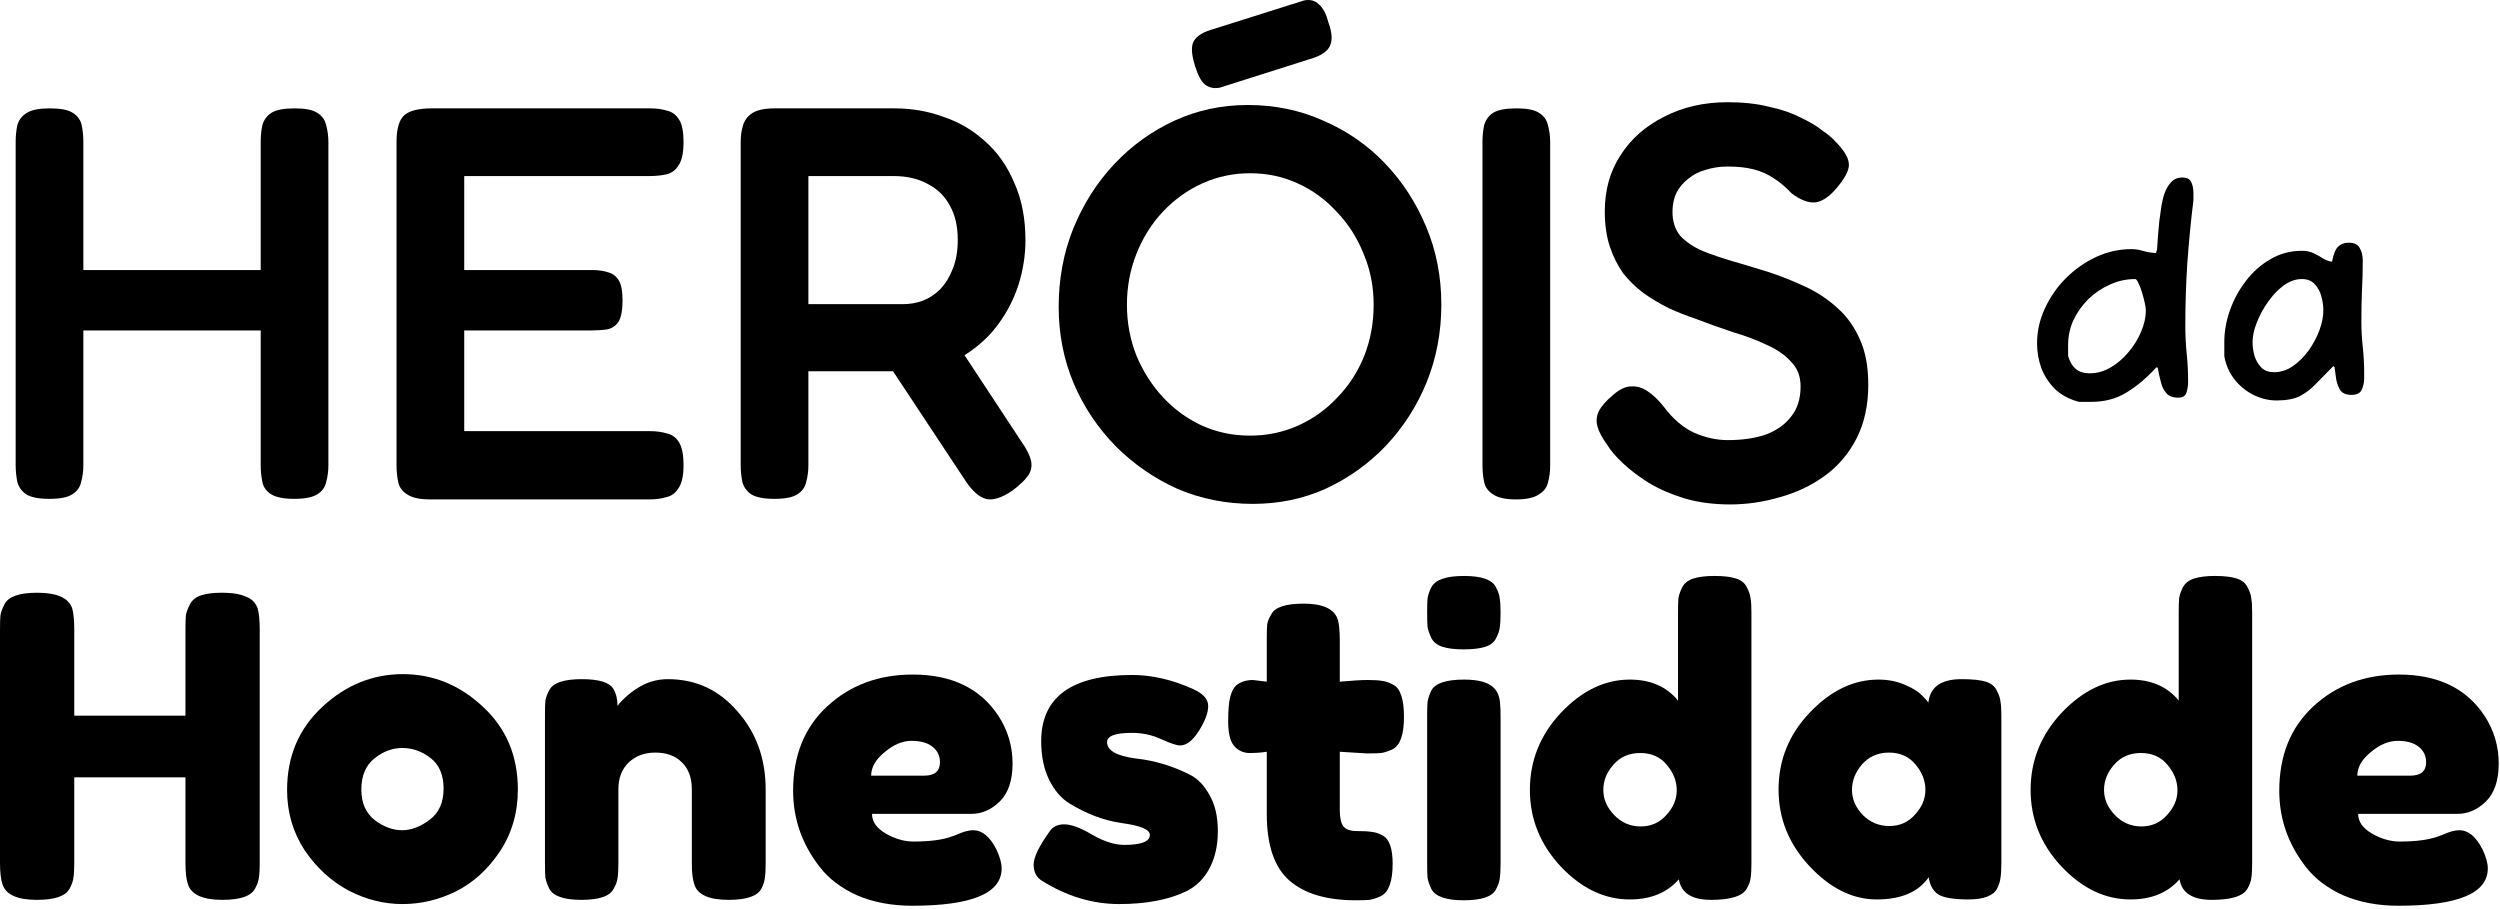 <svg width="572" height="208" viewBox="0 0 572 208" fill="none" xmlns="http://www.w3.org/2000/svg">
<path d="M67.328 114.137C64.939 114.137 63.189 113.795 62.08 113.113C60.971 112.43 60.288 111.491 60.032 110.297C59.776 109.017 59.648 107.694 59.648 106.329V32.473C59.648 31.107 59.776 29.827 60.032 28.633C60.373 27.438 61.056 26.499 62.08 25.817C63.189 25.134 64.981 24.793 67.456 24.793C69.845 24.793 71.552 25.134 72.576 25.817C73.685 26.499 74.368 27.438 74.624 28.633C74.965 29.827 75.136 31.15 75.136 32.601V106.457C75.136 107.822 74.965 109.102 74.624 110.297C74.368 111.491 73.685 112.43 72.576 113.113C71.467 113.795 69.717 114.137 67.328 114.137ZM11.264 114.137C8.875 114.137 7.125 113.795 6.016 113.113C4.992 112.43 4.309 111.491 3.968 110.297C3.712 109.017 3.584 107.694 3.584 106.329V32.473C3.584 31.107 3.712 29.827 3.968 28.633C4.309 27.438 5.035 26.499 6.144 25.817C7.253 25.134 9.003 24.793 11.392 24.793C13.867 24.793 15.616 25.134 16.64 25.817C17.749 26.499 18.432 27.438 18.688 28.633C18.944 29.827 19.072 31.15 19.072 32.601V106.457C19.072 107.822 18.901 109.102 18.56 110.297C18.304 111.491 17.621 112.43 16.512 113.113C15.488 113.795 13.739 114.137 11.264 114.137ZM14.976 75.609V61.785H61.696L61.568 75.609H14.976Z" fill="black"/>
<path d="M98.407 114.265C96.018 114.265 94.268 113.881 93.159 113.113C92.05 112.43 91.367 111.491 91.111 110.297C90.855 109.102 90.727 107.779 90.727 106.329V32.473C90.727 29.571 91.282 27.566 92.391 26.457C93.586 25.347 95.719 24.793 98.791 24.793H148.711C150.162 24.793 151.442 24.963 152.551 25.305C153.746 25.561 154.684 26.243 155.367 27.353C156.05 28.377 156.391 30.126 156.391 32.601C156.391 34.99 156.007 36.739 155.239 37.849C154.556 38.958 153.618 39.641 152.423 39.897C151.314 40.153 150.034 40.281 148.583 40.281H106.215V61.785H135.399C136.85 61.785 138.087 61.955 139.111 62.297C140.135 62.553 140.946 63.15 141.543 64.089C142.14 65.027 142.439 66.606 142.439 68.825C142.439 70.958 142.14 72.537 141.543 73.561C140.946 74.499 140.092 75.097 138.983 75.353C137.874 75.523 136.594 75.609 135.143 75.609H106.215V98.649H148.711C150.162 98.649 151.442 98.819 152.551 99.161C153.746 99.417 154.684 100.099 155.367 101.209C156.05 102.318 156.391 104.067 156.391 106.457C156.391 108.846 156.007 110.595 155.239 111.705C154.556 112.814 153.618 113.497 152.423 113.753C151.314 114.094 150.034 114.265 148.583 114.265H98.407Z" fill="black"/>
<path d="M177.151 114.137C174.762 114.137 173.012 113.795 171.903 113.113C170.879 112.43 170.196 111.491 169.855 110.297C169.599 109.017 169.471 107.694 169.471 106.329V32.473C169.471 31.107 169.642 29.87 169.983 28.761C170.324 27.566 171.007 26.627 172.031 25.945C173.14 25.177 174.89 24.793 177.279 24.793H204.671C208.596 24.793 212.308 25.433 215.807 26.713C219.391 27.907 222.591 29.785 225.407 32.345C228.223 34.819 230.442 37.977 232.063 41.817C233.77 45.571 234.623 49.966 234.623 55.001C234.623 58.329 234.111 61.657 233.087 64.985C232.063 68.227 230.527 71.257 228.479 74.073C226.516 76.803 223.999 79.15 220.927 81.113C217.855 83.075 214.228 84.355 210.047 84.953H184.959V106.457C184.959 107.822 184.788 109.102 184.447 110.297C184.191 111.491 183.508 112.43 182.399 113.113C181.375 113.795 179.626 114.137 177.151 114.137ZM231.679 112.217C229.204 113.923 227.156 114.563 225.535 114.137C223.999 113.71 222.463 112.345 220.927 110.041L199.423 77.529L216.703 75.225L233.727 101.081C234.922 102.787 235.647 104.238 235.903 105.433C236.159 106.627 235.946 107.737 235.263 108.761C234.58 109.785 233.386 110.937 231.679 112.217ZM184.959 69.593H206.591C208.127 69.593 209.62 69.337 211.071 68.825C212.607 68.227 213.972 67.331 215.167 66.137C216.362 64.857 217.3 63.321 217.983 61.529C218.751 59.651 219.135 57.433 219.135 54.873C219.135 51.801 218.538 49.198 217.343 47.065C216.148 44.846 214.442 43.182 212.223 42.073C210.09 40.878 207.487 40.281 204.415 40.281H184.959V69.593Z" fill="black"/>
<path d="M286.642 115.289C280.498 115.289 274.738 114.137 269.362 111.833C264.071 109.443 259.378 106.201 255.282 102.105C251.186 97.923 247.986 93.145 245.682 87.769C243.378 82.307 242.226 76.462 242.226 70.233C242.226 63.833 243.335 57.859 245.554 52.313C247.858 46.681 250.973 41.774 254.898 37.593C258.909 33.326 263.517 29.998 268.722 27.609C273.927 25.219 279.517 24.025 285.49 24.025C291.719 24.025 297.479 25.219 302.77 27.609C308.146 29.913 312.839 33.155 316.85 37.337C320.861 41.518 324.018 46.382 326.322 51.929C328.626 57.39 329.778 63.321 329.778 69.721C329.778 75.95 328.669 81.838 326.45 87.385C324.231 92.846 321.117 97.71 317.106 101.977C313.095 106.158 308.487 109.443 303.282 111.833C298.162 114.137 292.615 115.289 286.642 115.289ZM286.002 99.673C289.927 99.673 293.597 98.905 297.01 97.369C300.423 95.833 303.41 93.699 305.97 90.969C308.615 88.238 310.663 85.081 312.114 81.497C313.565 77.827 314.29 73.902 314.29 69.721C314.29 65.539 313.522 61.657 311.986 58.073C310.535 54.403 308.487 51.203 305.842 48.473C303.282 45.657 300.295 43.481 296.882 41.945C293.554 40.409 289.927 39.641 286.002 39.641C282.162 39.641 278.535 40.409 275.122 41.945C271.709 43.481 268.679 45.657 266.034 48.473C263.474 51.203 261.469 54.403 260.018 58.073C258.567 61.742 257.842 65.625 257.842 69.721C257.842 73.817 258.567 77.699 260.018 81.369C261.554 85.038 263.602 88.238 266.162 90.969C268.722 93.699 271.666 95.833 274.994 97.369C278.407 98.905 282.077 99.673 286.002 99.673ZM279.09 20.057C277.725 20.313 276.573 20.057 275.634 19.289C274.781 18.521 274.055 17.155 273.458 15.193C272.69 12.803 272.519 11.011 272.946 9.817C273.458 8.537 274.781 7.555 276.914 6.873L298.418 0.089C299.783 -0.167 300.893 0.131 301.746 0.985C302.685 1.753 303.41 3.118 303.922 5.081C304.775 7.385 304.903 9.177 304.306 10.457C303.794 11.651 302.514 12.59 300.466 13.273L279.09 20.057Z" fill="black"/>
<path d="M346.871 114.265C344.482 114.265 342.732 113.881 341.623 113.113C340.514 112.43 339.831 111.491 339.575 110.297C339.319 109.102 339.191 107.779 339.191 106.329V32.473C339.191 31.107 339.319 29.827 339.575 28.633C339.916 27.438 340.599 26.499 341.623 25.817C342.732 25.134 344.524 24.793 346.999 24.793C349.388 24.793 351.095 25.134 352.119 25.817C353.228 26.499 353.911 27.438 354.167 28.633C354.508 29.827 354.679 31.15 354.679 32.601V106.457C354.679 107.907 354.508 109.23 354.167 110.425C353.911 111.534 353.228 112.43 352.119 113.113C351.01 113.881 349.26 114.265 346.871 114.265Z" fill="black"/>
<path d="M395.848 115.417C392.008 115.417 388.509 114.947 385.352 114.009C382.28 113.07 379.549 111.875 377.16 110.425C374.856 108.974 372.893 107.481 371.272 105.945C369.651 104.409 368.456 103.001 367.688 101.721C366.579 100.185 365.853 98.819 365.512 97.625C365.171 96.43 365.256 95.278 365.768 94.169C366.365 92.974 367.432 91.737 368.968 90.457C370.504 89.091 371.912 88.409 373.192 88.409C374.557 88.323 375.837 88.707 377.032 89.561C378.312 90.414 379.549 91.609 380.744 93.145C382.792 95.875 385.096 97.838 387.656 99.033C390.216 100.142 392.776 100.697 395.336 100.697C398.664 100.697 401.565 100.27 404.04 99.417C406.515 98.478 408.435 97.113 409.8 95.321C411.251 93.529 411.976 91.225 411.976 88.409C411.976 86.105 411.251 84.227 409.8 82.777C408.435 81.241 406.6 79.961 404.296 78.937C401.992 77.827 399.389 76.846 396.488 75.993C393.672 75.054 390.813 74.03 387.912 72.921C385.864 72.238 383.816 71.427 381.768 70.489C379.72 69.465 377.8 68.313 376.008 67.033C374.301 65.753 372.765 64.259 371.4 62.553C370.12 60.761 369.096 58.713 368.328 56.409C367.56 54.105 367.176 51.417 367.176 48.345C367.176 43.481 368.371 39.214 370.76 35.545C373.149 31.79 376.477 28.846 380.744 26.713C385.011 24.494 389.875 23.385 395.336 23.385C398.835 23.385 401.949 23.726 404.68 24.409C407.496 25.006 409.885 25.817 411.848 26.841C413.896 27.779 415.56 28.761 416.84 29.785C418.205 30.723 419.187 31.534 419.784 32.217C421.747 34.179 422.813 35.843 422.984 37.209C423.24 38.489 422.472 40.238 420.68 42.457C418.888 44.761 417.139 46.041 415.432 46.297C413.811 46.467 411.976 45.785 409.928 44.249C408.563 42.798 407.197 41.646 405.832 40.793C404.467 39.854 402.931 39.171 401.224 38.745C399.603 38.318 397.597 38.105 395.208 38.105C393.501 38.105 391.837 38.361 390.216 38.873C388.68 39.299 387.357 39.982 386.248 40.921C385.139 41.774 384.243 42.841 383.56 44.121C382.963 45.401 382.664 46.851 382.664 48.473C382.664 50.691 383.261 52.526 384.456 53.977C385.736 55.342 387.443 56.494 389.576 57.433C391.709 58.286 394.099 59.097 396.744 59.865C399.389 60.633 402.077 61.443 404.808 62.297C407.624 63.235 410.397 64.345 413.128 65.625C415.859 66.905 418.291 68.526 420.424 70.489C422.557 72.366 424.264 74.755 425.544 77.657C426.824 80.473 427.464 83.929 427.464 88.025C427.464 92.718 426.568 96.814 424.776 100.313C422.984 103.811 420.552 106.67 417.48 108.889C414.408 111.107 410.995 112.729 407.24 113.753C403.485 114.862 399.688 115.417 395.848 115.417Z" fill="black"/>
<path d="M475.68 91.945C473.547 91.39 471.755 90.451 470.304 89.129C468.896 87.763 467.829 86.163 467.104 84.329C466.421 82.494 466.08 80.574 466.08 78.569C466.08 75.795 466.677 73.129 467.872 70.569C469.067 67.966 470.667 65.662 472.672 63.657C474.72 61.609 477.024 59.987 479.584 58.793C482.187 57.598 484.875 57.001 487.648 57.001C488.629 57.001 489.568 57.15 490.464 57.449C491.403 57.705 492.341 57.854 493.28 57.897L493.536 57.065C493.579 56.297 493.643 55.337 493.728 54.185C493.813 53.033 493.92 51.838 494.048 50.601C494.219 49.321 494.389 48.105 494.56 46.953C494.773 45.801 495.008 44.883 495.264 44.201C495.605 43.219 496.096 42.387 496.736 41.705C497.376 40.979 498.229 40.617 499.296 40.617C500.363 40.617 501.045 40.958 501.344 41.641C501.685 42.323 501.856 43.177 501.856 44.201V45.801C501.259 50.707 500.789 55.55 500.448 60.329C500.149 65.065 500 69.801 500 74.537C500 76.713 500.107 78.846 500.32 80.937C500.533 82.985 500.64 85.139 500.64 87.401C500.64 88.211 500.512 89.022 500.256 89.833C500.043 90.601 499.403 90.985 498.336 90.985C497.227 90.985 496.373 90.686 495.776 90.089C495.179 89.449 494.752 88.659 494.496 87.721C494.24 86.782 494.027 85.886 493.856 85.033C493.771 84.393 493.685 84.073 493.6 84.073H493.344C491.125 86.505 488.843 88.425 486.496 89.833C484.192 91.241 481.525 91.945 478.496 91.945H475.68ZM478.112 85.417C479.776 85.417 481.376 84.969 482.912 84.073C484.448 83.177 485.813 82.003 487.008 80.553C488.245 79.102 489.205 77.545 489.888 75.881C490.613 74.174 490.976 72.553 490.976 71.017C490.976 70.633 490.891 70.057 490.72 69.289C490.549 68.521 490.336 67.71 490.08 66.857C489.824 66.003 489.547 65.299 489.248 64.745C488.992 64.147 488.757 63.849 488.544 63.849C486.496 63.849 484.555 64.275 482.72 65.129C480.885 65.939 479.243 67.049 477.792 68.457C476.384 69.865 475.253 71.465 474.4 73.257C473.589 75.049 473.184 76.926 473.184 78.889V81.449C473.525 82.686 474.101 83.667 474.912 84.393C475.723 85.075 476.789 85.417 478.112 85.417Z" fill="black"/>
<path d="M520.955 91.625C518.992 91.625 517.157 91.177 515.451 90.281C513.744 89.385 512.315 88.19 511.163 86.697C510.011 85.161 509.264 83.433 508.922 81.513V78.249C508.922 75.859 509.349 73.449 510.203 71.017C511.056 68.585 512.272 66.345 513.851 64.297C515.429 62.206 517.306 60.542 519.482 59.305C521.658 58.025 524.048 57.385 526.651 57.385C527.717 57.385 528.635 57.577 529.403 57.961C530.213 58.345 530.938 58.75 531.578 59.177C532.261 59.561 532.922 59.795 533.562 59.881C533.904 58.131 534.373 56.979 534.971 56.425C535.568 55.827 536.379 55.529 537.403 55.529C538.64 55.529 539.472 55.934 539.898 56.745C540.368 57.513 540.602 58.494 540.602 59.689C540.602 62.035 540.539 64.339 540.411 66.601C540.325 68.862 540.282 71.187 540.282 73.577C540.282 75.454 540.389 77.395 540.602 79.401C540.816 81.406 540.922 83.347 540.922 85.225V86.569C540.922 87.507 540.73 88.382 540.346 89.193C540.005 89.961 539.216 90.345 537.979 90.345C536.827 90.345 535.994 90.003 535.482 89.321C535.013 88.595 534.693 87.742 534.523 86.761C534.395 85.737 534.266 84.819 534.138 84.009L533.883 83.753C532.432 85.203 531.131 86.526 529.979 87.721C528.869 88.915 527.632 89.875 526.266 90.601C524.901 91.283 523.131 91.625 520.955 91.625ZM520.315 85.161C521.808 85.161 523.216 84.713 524.539 83.817C525.904 82.878 527.12 81.683 528.187 80.233C529.253 78.739 530.085 77.182 530.682 75.561C531.28 73.939 531.578 72.425 531.578 71.017C531.578 69.95 531.429 68.883 531.13 67.817C530.832 66.707 530.32 65.769 529.594 65.001C528.912 64.233 527.931 63.849 526.651 63.849C525.243 63.849 523.856 64.339 522.49 65.321C521.168 66.302 519.973 67.561 518.906 69.097C517.84 70.59 516.986 72.169 516.346 73.833C515.706 75.454 515.386 76.926 515.386 78.249C515.386 79.315 515.536 80.382 515.834 81.449C516.176 82.515 516.709 83.411 517.435 84.137C518.16 84.819 519.12 85.161 520.315 85.161Z" fill="black"/>
<path d="M43.488 138.209C44 137.249 44.864 136.577 46.08 136.193C47.296 135.809 48.832 135.617 50.688 135.617C52.544 135.617 54.016 135.777 55.104 136.097C56.192 136.417 57.024 136.801 57.6 137.249C58.176 137.697 58.624 138.337 58.944 139.169C59.264 140.257 59.424 141.921 59.424 144.161V197.441C59.424 198.913 59.36 200.033 59.232 200.801C59.168 201.505 58.88 202.337 58.368 203.297C57.472 205.025 54.976 205.889 50.88 205.889C46.4 205.889 43.776 204.705 43.008 202.337C42.624 201.249 42.432 199.585 42.432 197.345V177.857H16.992V197.441C16.992 198.913 16.928 200.033 16.8 200.801C16.736 201.505 16.448 202.337 15.936 203.297C15.04 205.025 12.544 205.889 8.448 205.889C3.968 205.889 1.344 204.705 0.576 202.337C0.192 201.249 0 199.585 0 197.345V144.065C0 142.593 0.032 141.505 0.096 140.801C0.224 140.033 0.544 139.169 1.056 138.209C1.952 136.481 4.448 135.617 8.544 135.617C13.024 135.617 15.68 136.801 16.512 139.169C16.832 140.257 16.992 141.921 16.992 144.161V163.745H42.432V144.065C42.432 142.593 42.464 141.505 42.528 140.801C42.656 140.033 42.976 139.169 43.488 138.209Z" fill="black"/>
<path d="M65.685 180.737C65.685 173.057 68.373 166.721 73.749 161.729C79.125 156.737 85.269 154.241 92.181 154.241C99.093 154.241 105.205 156.737 110.517 161.729C115.829 166.657 118.485 172.961 118.485 180.641C118.485 185.953 117.109 190.689 114.357 194.849C111.605 198.945 108.245 201.985 104.277 203.969C100.373 205.889 96.309 206.849 92.085 206.849C87.861 206.849 83.765 205.825 79.797 203.777C75.829 201.665 72.469 198.593 69.717 194.561C67.029 190.465 65.685 185.857 65.685 180.737ZM85.749 187.649C87.797 189.185 89.877 189.953 91.989 189.953C94.101 189.953 96.213 189.153 98.325 187.553C100.437 185.953 101.493 183.585 101.493 180.449C101.493 177.313 100.501 174.977 98.517 173.441C96.533 171.905 94.389 171.137 92.085 171.137C89.781 171.137 87.637 171.937 85.653 173.537C83.669 175.137 82.677 177.505 82.677 180.641C82.677 183.713 83.701 186.049 85.749 187.649Z" fill="black"/>
<path d="M152.816 155.393C159.216 155.393 164.527 157.857 168.751 162.785C173.039 167.649 175.184 173.601 175.184 180.641V197.537C175.184 199.009 175.12 200.129 174.992 200.897C174.928 201.601 174.672 202.401 174.224 203.297C173.328 205.025 170.832 205.889 166.736 205.889C162.192 205.889 159.567 204.705 158.863 202.337C158.479 201.249 158.288 199.617 158.288 197.441V180.545C158.288 177.921 157.52 175.873 155.984 174.401C154.512 172.929 152.496 172.193 149.936 172.193C147.44 172.193 145.392 172.961 143.792 174.497C142.256 176.033 141.488 178.049 141.488 180.545V197.537C141.488 199.009 141.424 200.129 141.296 200.897C141.232 201.601 140.944 202.401 140.432 203.297C139.6 205.025 137.136 205.889 133.04 205.889C129.008 205.889 126.543 205.025 125.647 203.297C125.199 202.337 124.912 201.505 124.784 200.801C124.72 200.033 124.688 198.913 124.688 197.441V163.457C124.688 162.049 124.72 160.993 124.784 160.289C124.912 159.521 125.231 158.689 125.743 157.793C126.639 156.193 129.103 155.393 133.135 155.393C137.039 155.393 139.439 156.129 140.335 157.601C140.975 158.689 141.296 160.001 141.296 161.537C141.552 161.089 142.127 160.449 143.023 159.617C143.919 158.785 144.783 158.113 145.615 157.601C147.791 156.129 150.192 155.393 152.816 155.393Z" fill="black"/>
<path d="M231.674 174.689C231.674 178.593 230.682 181.505 228.698 183.425C226.778 185.281 224.634 186.209 222.266 186.209H199.514C199.514 188.001 200.57 189.505 202.682 190.721C204.794 191.937 206.906 192.545 209.018 192.545C212.73 192.545 215.642 192.161 217.754 191.393L218.81 191.009C220.346 190.305 221.626 189.953 222.65 189.953C224.698 189.953 226.458 191.393 227.93 194.273C228.762 196.001 229.178 197.473 229.178 198.689C229.178 204.385 222.362 207.233 208.73 207.233C203.994 207.233 199.77 206.433 196.058 204.833C192.41 203.169 189.562 200.993 187.514 198.305C183.482 193.121 181.466 187.329 181.466 180.929C181.466 172.865 184.058 166.433 189.242 161.633C194.49 156.769 201.018 154.337 208.826 154.337C217.722 154.337 224.25 157.473 228.41 163.745C230.586 167.073 231.674 170.721 231.674 174.689ZM211.418 177.473C213.85 177.473 215.066 176.449 215.066 174.401C215.066 172.929 214.49 171.745 213.338 170.849C212.25 169.953 210.65 169.505 208.538 169.505C206.49 169.505 204.442 170.369 202.394 172.097C200.346 173.761 199.322 175.553 199.322 177.473H211.418Z" fill="black"/>
<path d="M238.322 201.473C237.106 200.705 236.497 199.489 236.497 197.825C236.497 196.161 237.713 193.633 240.145 190.241C240.849 189.153 241.969 188.609 243.505 188.609C245.105 188.609 247.249 189.409 249.938 191.009C252.626 192.545 255.057 193.313 257.233 193.313C261.137 193.313 263.09 192.545 263.09 191.009C263.09 189.793 260.946 188.897 256.658 188.321C252.626 187.745 248.626 186.241 244.658 183.809C242.802 182.657 241.265 180.865 240.049 178.433C238.833 175.937 238.225 172.993 238.225 169.601C238.225 159.489 245.169 154.433 259.057 154.433C263.601 154.433 268.273 155.521 273.073 157.697C275.313 158.721 276.434 160.001 276.434 161.537C276.434 163.073 275.73 164.961 274.322 167.201C272.914 169.441 271.473 170.561 270.001 170.561C269.233 170.561 267.793 170.081 265.681 169.121C263.633 168.161 261.393 167.681 258.961 167.681C255.185 167.681 253.298 168.385 253.298 169.793C253.298 171.713 255.474 172.961 259.826 173.537C264.05 173.985 268.145 175.201 272.113 177.185C273.969 178.081 275.505 179.649 276.721 181.889C278.001 184.065 278.642 186.817 278.642 190.145C278.642 193.473 278.001 196.321 276.721 198.689C275.505 200.993 273.778 202.721 271.538 203.873C267.442 205.857 262.29 206.849 256.082 206.849C249.938 206.849 244.018 205.057 238.322 201.473Z" fill="black"/>
<path d="M312.782 172.385L306.542 172.001V185.249C306.542 186.977 306.798 188.225 307.31 188.993C307.886 189.761 308.91 190.145 310.382 190.145C311.918 190.145 313.07 190.209 313.838 190.337C314.67 190.401 315.534 190.689 316.43 191.201C317.902 192.033 318.638 194.177 318.638 197.633C318.638 201.665 317.742 204.129 315.95 205.025C314.99 205.473 314.126 205.761 313.358 205.889C312.654 205.953 311.598 205.985 310.19 205.985C303.534 205.985 298.478 204.481 295.022 201.473C291.566 198.465 289.838 193.377 289.838 186.209V172.001C288.622 172.193 287.31 172.289 285.902 172.289C284.494 172.289 283.31 171.745 282.35 170.657C281.454 169.569 281.006 167.713 281.006 165.089C281.006 162.465 281.166 160.577 281.486 159.425C281.806 158.209 282.254 157.345 282.83 156.833C283.854 156.001 285.134 155.585 286.67 155.585L289.838 155.969V146.081C289.838 144.609 289.87 143.521 289.934 142.817C290.062 142.113 290.382 141.345 290.894 140.513C291.726 138.913 294.19 138.113 298.286 138.113C302.638 138.113 305.23 139.297 306.062 141.665C306.382 142.689 306.542 144.321 306.542 146.561V155.969C309.358 155.713 311.47 155.585 312.878 155.585C314.35 155.585 315.438 155.649 316.142 155.777C316.91 155.841 317.774 156.129 318.734 156.641C320.398 157.473 321.23 159.937 321.23 164.033C321.23 168.065 320.366 170.529 318.638 171.425C317.678 171.873 316.814 172.161 316.046 172.289C315.342 172.353 314.254 172.385 312.782 172.385Z" fill="black"/>
<path d="M326.531 163.841C326.531 162.369 326.563 161.281 326.627 160.577C326.755 159.809 327.043 158.945 327.491 157.985C328.387 156.321 330.883 155.489 334.979 155.489C338.051 155.489 340.227 156.033 341.507 157.121C342.595 158.017 343.171 159.393 343.235 161.249C343.299 161.889 343.331 162.817 343.331 164.033V197.633C343.331 199.105 343.267 200.225 343.139 200.993C343.075 201.697 342.787 202.529 342.275 203.489C341.443 205.153 338.979 205.985 334.883 205.985C330.851 205.985 328.387 205.121 327.491 203.393C327.043 202.433 326.755 201.601 326.627 200.897C326.563 200.193 326.531 199.073 326.531 197.537V163.841ZM342.275 146.081C341.827 146.977 340.995 147.617 339.779 148.001C338.563 148.385 336.931 148.577 334.883 148.577C332.899 148.577 331.299 148.385 330.083 148.001C328.867 147.617 328.003 146.945 327.491 145.985C327.043 145.025 326.755 144.193 326.627 143.489C326.563 142.721 326.531 141.601 326.531 140.129C326.531 138.657 326.563 137.569 326.627 136.865C326.755 136.097 327.043 135.265 327.491 134.369C328.387 132.641 330.883 131.777 334.979 131.777C339.011 131.777 341.443 132.641 342.275 134.369C342.787 135.329 343.075 136.193 343.139 136.961C343.267 137.665 343.331 138.753 343.331 140.225C343.331 141.697 343.267 142.817 343.139 143.585C343.075 144.289 342.787 145.121 342.275 146.081Z" fill="black"/>
<path d="M384.888 134.369C385.4 133.409 386.264 132.737 387.48 132.353C388.696 131.969 390.296 131.777 392.28 131.777C394.328 131.777 395.96 131.969 397.176 132.353C398.392 132.737 399.224 133.409 399.672 134.369C400.184 135.329 400.472 136.193 400.536 136.961C400.664 137.665 400.728 138.753 400.728 140.225V197.537C400.728 199.009 400.664 200.129 400.536 200.897C400.472 201.601 400.184 202.401 399.672 203.297C398.712 205.025 395.992 205.889 391.512 205.889C387.096 205.889 384.632 204.321 384.12 201.185C381.432 204.257 377.688 205.793 372.888 205.793C367.128 205.793 361.88 203.297 357.144 198.305C352.408 193.249 350.04 187.393 350.04 180.737C350.04 174.017 352.408 168.129 357.144 163.073C361.944 158.017 367.192 155.489 372.888 155.489C377.624 155.489 381.304 157.089 383.928 160.289V140.129C383.928 138.657 383.96 137.569 384.024 136.865C384.152 136.097 384.44 135.265 384.888 134.369ZM369.336 186.497C371 188.225 373.016 189.089 375.384 189.089C377.752 189.089 379.704 188.225 381.24 186.497C382.84 184.769 383.64 182.881 383.64 180.833C383.64 178.721 382.872 176.769 381.336 174.977C379.864 173.185 377.848 172.289 375.288 172.289C372.728 172.289 370.68 173.185 369.144 174.977C367.608 176.705 366.84 178.625 366.84 180.737C366.84 182.849 367.672 184.769 369.336 186.497Z" fill="black"/>
<path d="M441.207 160.769C441.591 157.185 444.119 155.393 448.791 155.393C451.287 155.393 453.143 155.585 454.359 155.969C455.575 156.353 456.407 157.025 456.855 157.985C457.367 158.945 457.655 159.809 457.719 160.577C457.847 161.281 457.911 162.369 457.911 163.841V197.441C457.911 198.913 457.847 200.033 457.719 200.801C457.655 201.505 457.399 202.337 456.951 203.297C456.055 204.961 453.847 205.793 450.327 205.793C446.871 205.793 444.535 205.377 443.319 204.545C442.167 203.649 441.495 202.369 441.303 200.705C438.935 204.097 434.967 205.793 429.399 205.793C423.895 205.793 418.775 203.265 414.039 198.209C409.303 193.153 406.935 187.297 406.935 180.641C406.935 173.921 409.303 168.065 414.039 163.073C418.839 158.017 424.087 155.489 429.783 155.489C431.959 155.489 433.943 155.873 435.735 156.641C437.527 157.409 438.775 158.145 439.479 158.849C440.183 159.489 440.759 160.129 441.207 160.769ZM423.735 180.737C423.735 182.849 424.567 184.769 426.231 186.497C427.895 188.161 429.911 188.993 432.279 188.993C434.647 188.993 436.599 188.129 438.135 186.401C439.735 184.673 440.535 182.785 440.535 180.737C440.535 178.625 439.767 176.673 438.231 174.881C436.759 173.089 434.743 172.193 432.183 172.193C429.687 172.193 427.639 173.089 426.039 174.881C424.503 176.673 423.735 178.625 423.735 180.737Z" fill="black"/>
<path d="M499.451 134.369C499.963 133.409 500.827 132.737 502.043 132.353C503.259 131.969 504.858 131.777 506.842 131.777C508.89 131.777 510.522 131.969 511.738 132.353C512.954 132.737 513.786 133.409 514.234 134.369C514.746 135.329 515.035 136.193 515.099 136.961C515.227 137.665 515.291 138.753 515.291 140.225V197.537C515.291 199.009 515.227 200.129 515.099 200.897C515.035 201.601 514.746 202.401 514.234 203.297C513.274 205.025 510.554 205.889 506.074 205.889C501.658 205.889 499.194 204.321 498.682 201.185C495.994 204.257 492.251 205.793 487.451 205.793C481.691 205.793 476.443 203.297 471.707 198.305C466.971 193.249 464.603 187.393 464.603 180.737C464.603 174.017 466.971 168.129 471.707 163.073C476.507 158.017 481.755 155.489 487.451 155.489C492.187 155.489 495.867 157.089 498.491 160.289V140.129C498.491 138.657 498.522 137.569 498.586 136.865C498.714 136.097 499.003 135.265 499.451 134.369ZM483.898 186.497C485.562 188.225 487.579 189.089 489.947 189.089C492.315 189.089 494.266 188.225 495.802 186.497C497.402 184.769 498.203 182.881 498.203 180.833C498.203 178.721 497.434 176.769 495.898 174.977C494.426 173.185 492.41 172.289 489.85 172.289C487.29 172.289 485.243 173.185 483.707 174.977C482.171 176.705 481.402 178.625 481.402 180.737C481.402 182.849 482.234 184.769 483.898 186.497Z" fill="black"/>
<path d="M571.706 174.689C571.706 178.593 570.713 181.505 568.729 183.425C566.809 185.281 564.665 186.209 562.297 186.209H539.545C539.545 188.001 540.602 189.505 542.714 190.721C544.826 191.937 546.938 192.545 549.049 192.545C552.761 192.545 555.674 192.161 557.786 191.393L558.841 191.009C560.377 190.305 561.658 189.953 562.682 189.953C564.73 189.953 566.489 191.393 567.961 194.273C568.793 196.001 569.209 197.473 569.209 198.689C569.209 204.385 562.393 207.233 548.761 207.233C544.025 207.233 539.801 206.433 536.089 204.833C532.441 203.169 529.593 200.993 527.545 198.305C523.513 193.121 521.497 187.329 521.497 180.929C521.497 172.865 524.089 166.433 529.273 161.633C534.521 156.769 541.049 154.337 548.857 154.337C557.753 154.337 564.282 157.473 568.442 163.745C570.618 167.073 571.706 170.721 571.706 174.689ZM551.45 177.473C553.882 177.473 555.097 176.449 555.097 174.401C555.097 172.929 554.522 171.745 553.37 170.849C552.282 169.953 550.682 169.505 548.57 169.505C546.522 169.505 544.473 170.369 542.425 172.097C540.377 173.761 539.354 175.553 539.354 177.473H551.45Z" fill="black"/>
</svg>
